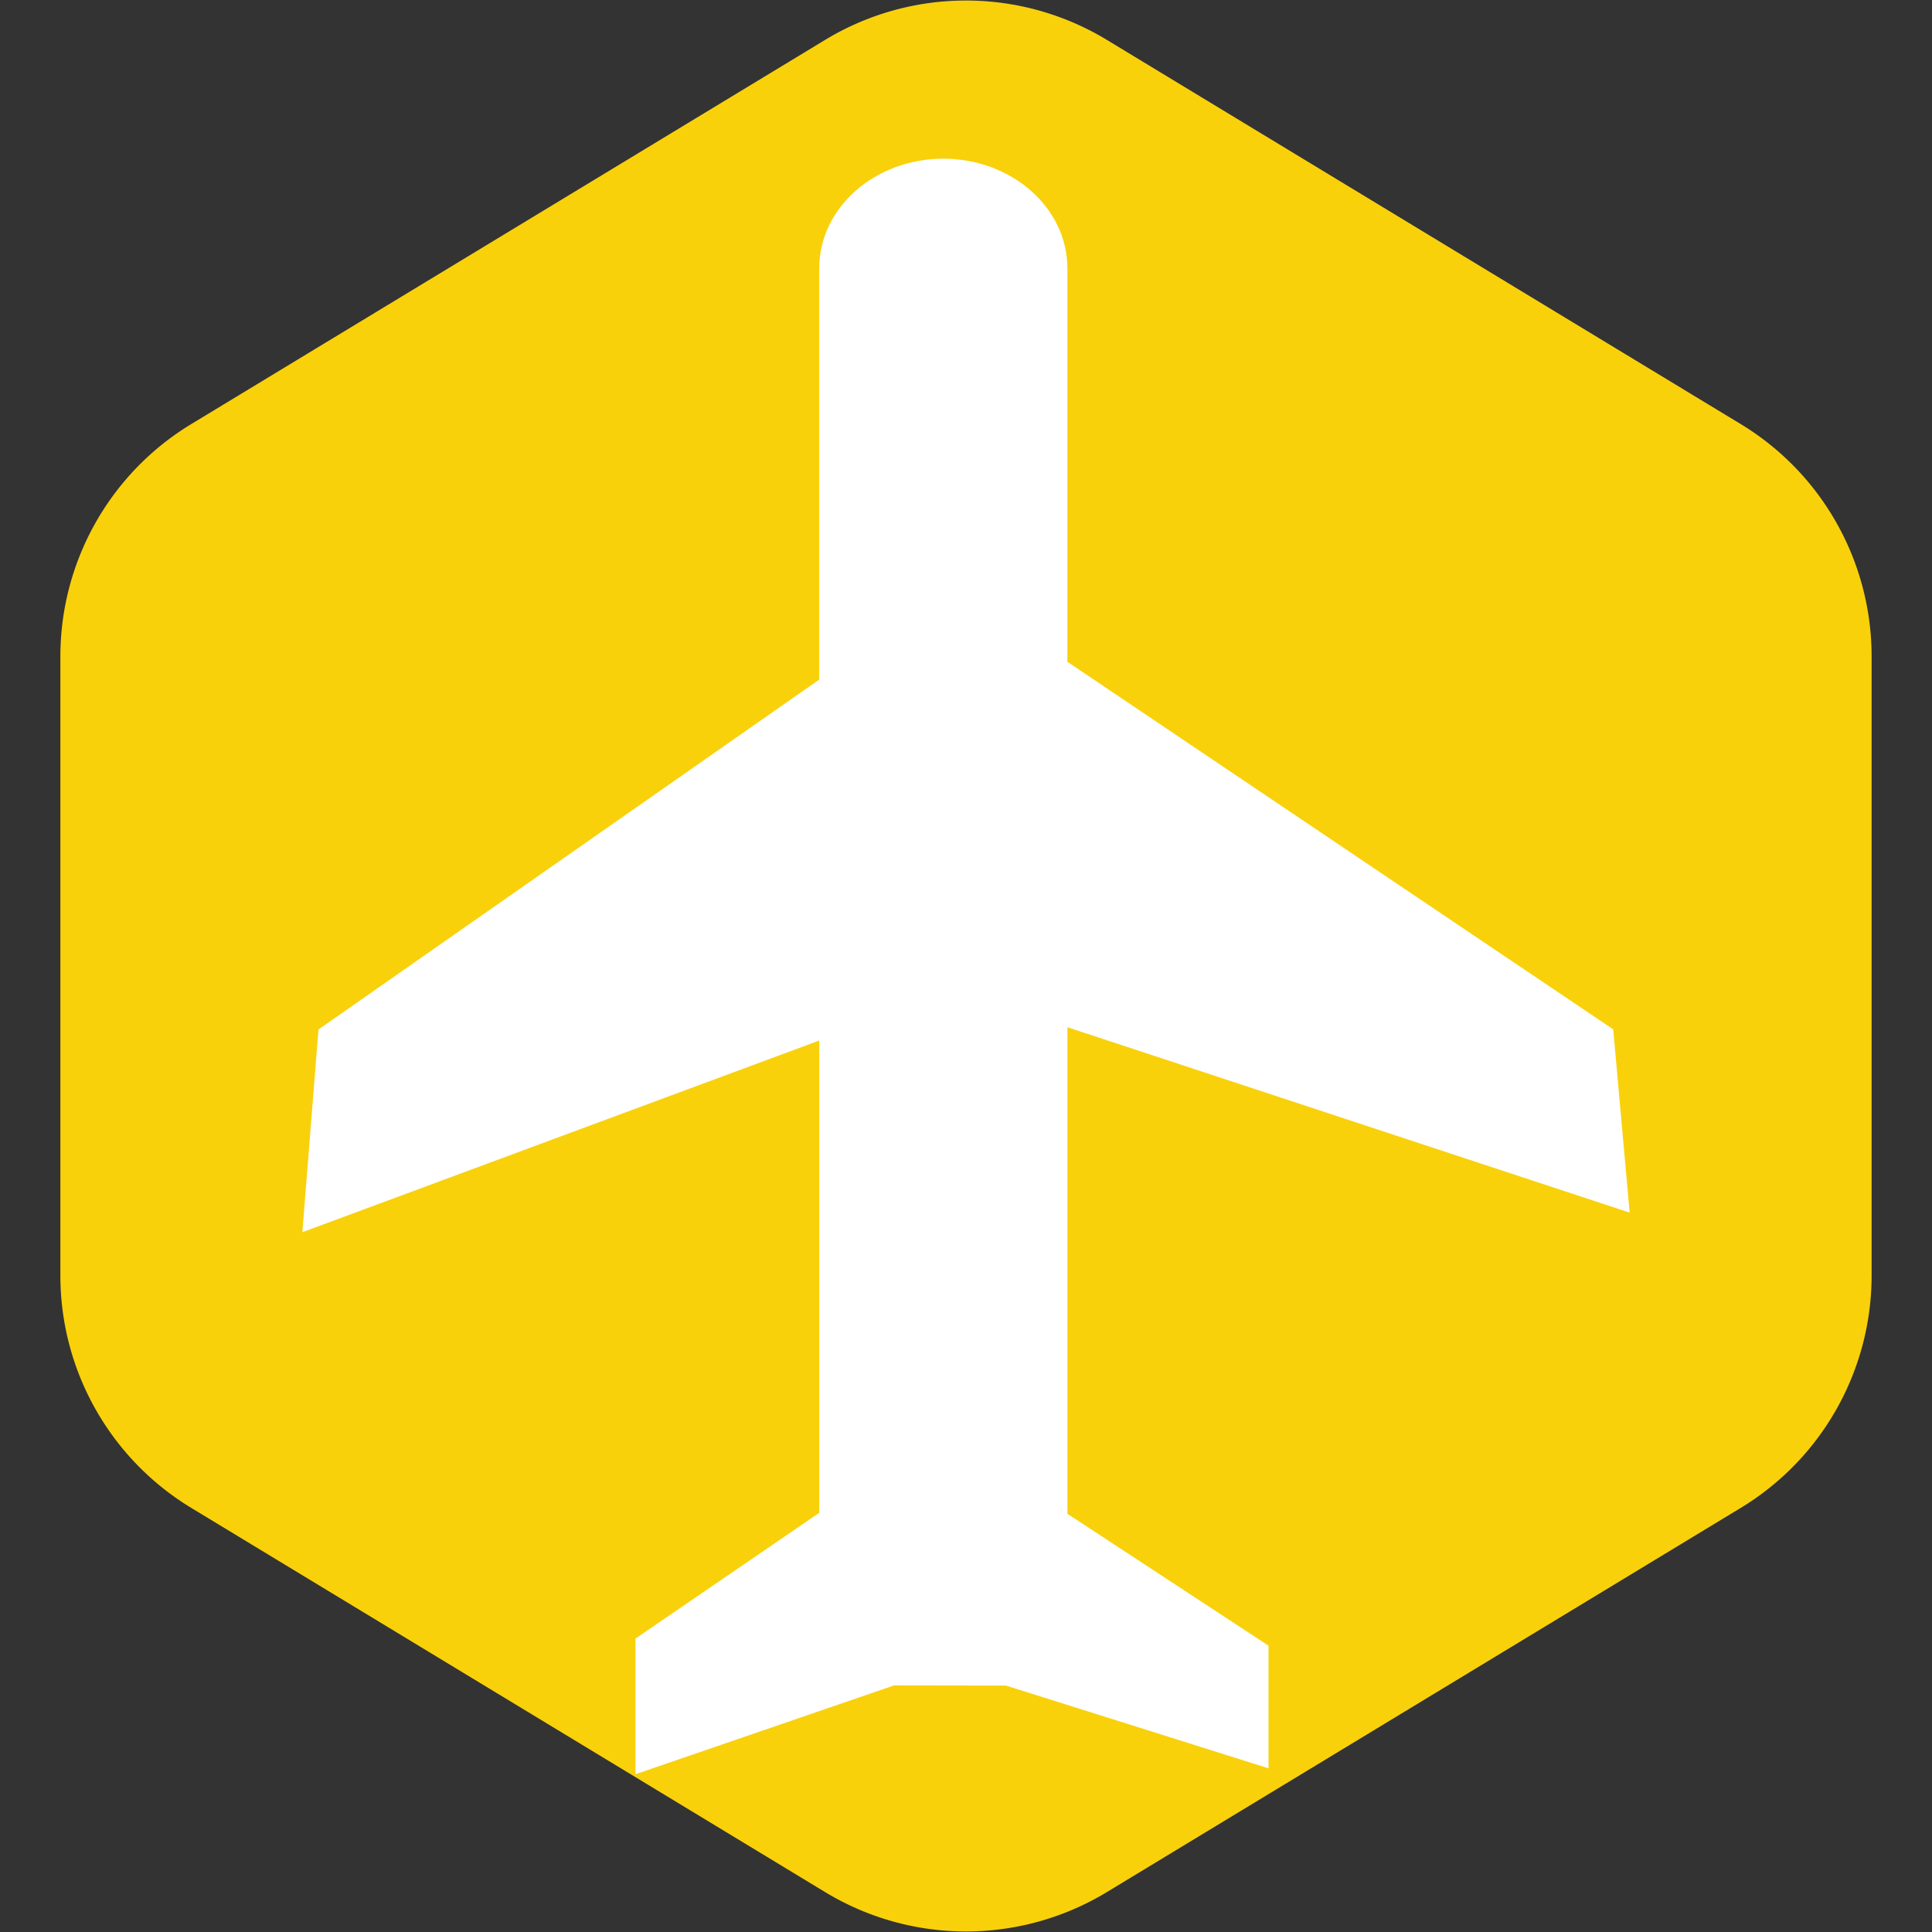 <!DOCTYPE svg PUBLIC "-//W3C//DTD SVG 1.1//EN" "http://www.w3.org/Graphics/SVG/1.1/DTD/svg11.dtd">
<!-- Uploaded to: SVG Repo, www.svgrepo.com, Transformed by: SVG Repo Mixer Tools -->
<svg fill="#ffffff" version="1.1" id="Capa_1" xmlns="http://www.w3.org/2000/svg" xmlns:xlink="http://www.w3.org/1999/xlink" width="800px" height="800px" viewBox="-34.77 -34.77 417.22 417.22" xml:space="preserve" stroke="#ffffff">
<rect x="-34.77" y="-34.77" width="417.22" height="417.22" fill="#333333" stroke="none"/>
<g id="SVGRepo_bgCarrier" stroke-width="0" transform="translate(0,0), scale(1)">
<path transform="translate(-34.77, -34.77), scale(26.076)" fill="#f9d10b" d="M9.166.33a2.25 2.25 0 00-2.332 0l-5.25 3.182A2.25 2.25 0 00.5 5.436v5.128a2.25 2.25 0 001.084 1.924l5.25 3.182a2.25 2.25 0 002.332 0l5.25-3.182a2.25 2.25 0 001.084-1.924V5.436a2.25 2.25 0 00-1.084-1.924L9.166.33z" strokewidth="0"/>
</g>
<g id="SVGRepo_tracerCarrier" stroke-linecap="round" stroke-linejoin="round" stroke="#CCCCCC" stroke-width="3.477"/>
<g id="SVGRepo_iconCarrier"> <g> <g> <g> <path d="M195.234,186.377l1.08,0.349l120.276,39.655l-3.459-38.581l-117.897-79.389V23.17c0-12.778-11.797-23.17-26.289-23.17 c-14.505,0-26.301,10.392-26.301,23.17v89.084l-0.354,0.24l-107.804,75.33l-3.399,42.761l111.566-41.373v102.945l-0.357,0.276 l-39.334,26.913v28.331l55.277-18.987l24.302,0.042l56.127,17.685v-25.532l-43.421-28.476V186.377H195.234z"/> </g> </g> </g> </g>
</svg>